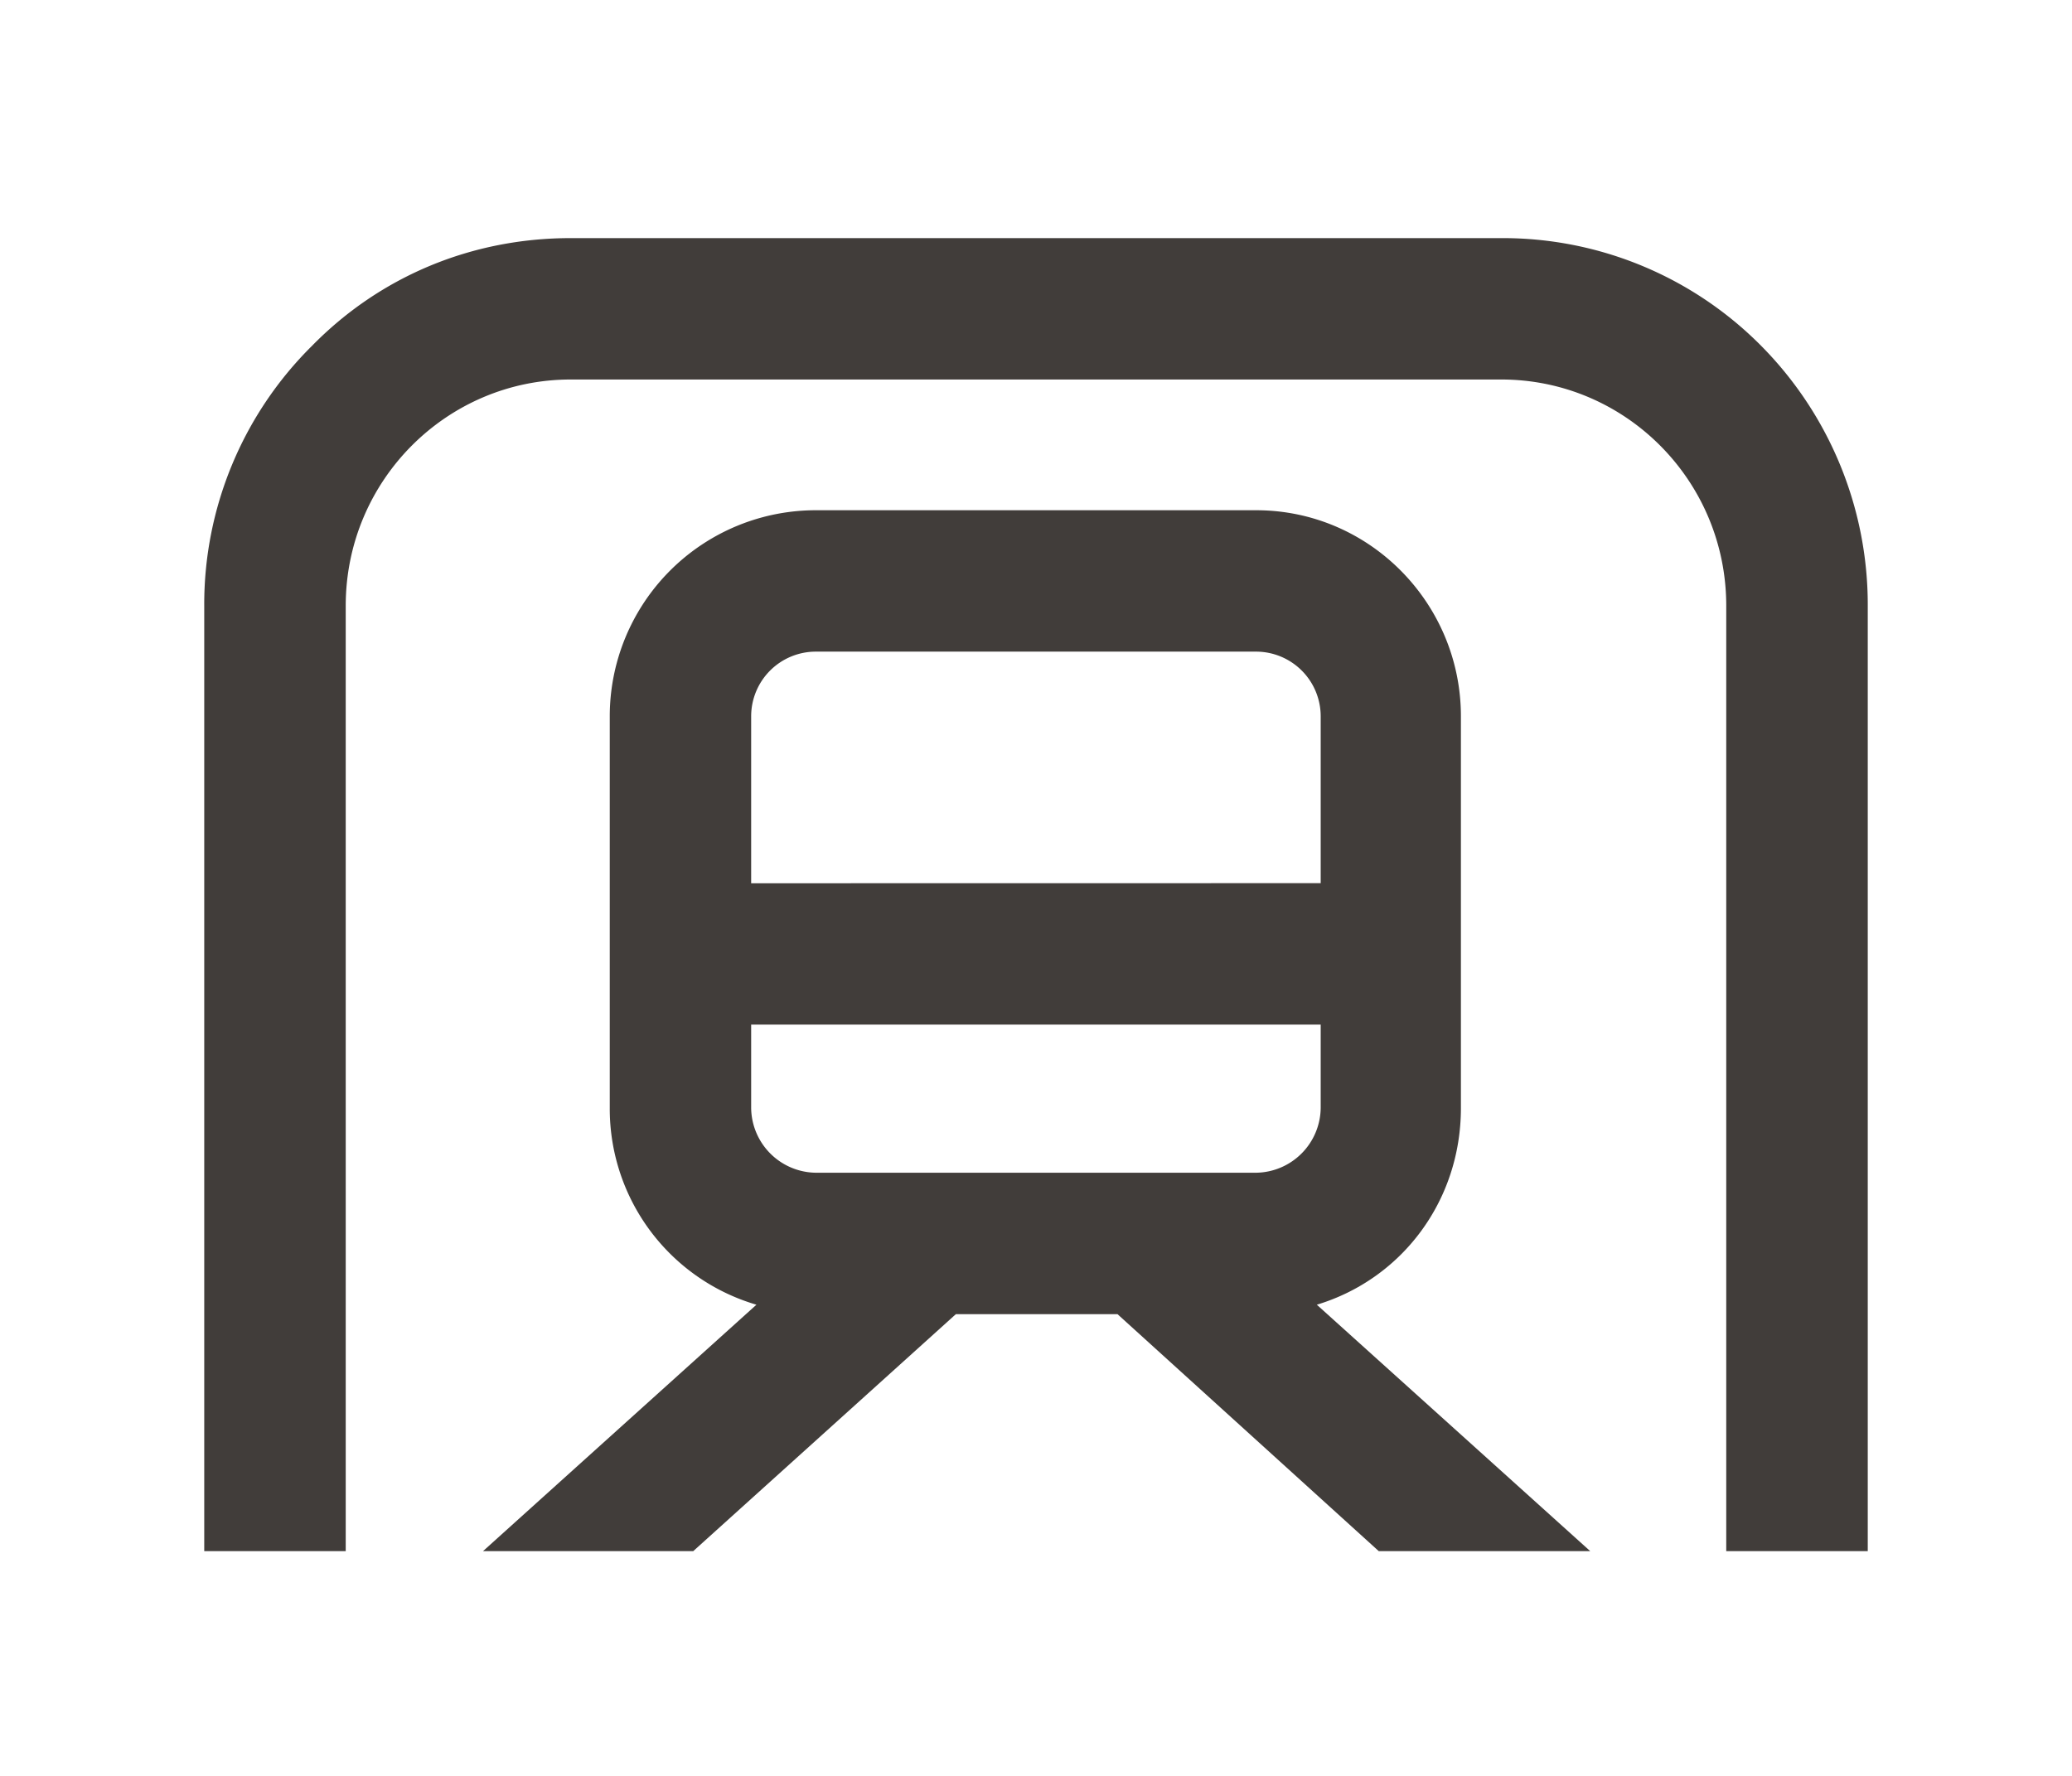 <svg id="Calque_1" data-name="Calque 1" xmlns="http://www.w3.org/2000/svg" viewBox="0 0 700 600"><defs><style>.cls-1{fill:#413d3a;}</style></defs><path class="cls-1" d="M69,204.66a122.83,122.83,0,0,1,36.4-87.81c23.2-23.66,54.14-36.4,87.36-36.4H507.21A122.83,122.83,0,0,1,595,116.85a124.28,124.28,0,0,1,36,87.81V524.07H583.19V204.66c0-42.31-34.12-76.44-76-76.44H192.8c-41.86,0-76,34.13-76,76.44V524.07H69Zm94.18,319.41,92.37-83.26A69,69,0,0,1,206,374.38V242a69.61,69.61,0,0,1,69.62-69.61H424.39c38.23,0,69.16,31.39,69.16,69.61V374.38c0,31.39-20,57.78-48.68,66.43l92.37,83.26H465.8L377.53,444h-54.6L234.2,524.07Zm283-225.68V242a21.85,21.85,0,0,0-21.84-21.84H275.61A21.85,21.85,0,0,0,253.77,242v56.42Zm-21.84,97.83a22.14,22.14,0,0,0,21.84-21.84V346.17H253.77v28.21a22.14,22.14,0,0,0,21.84,21.84Z"/></svg>